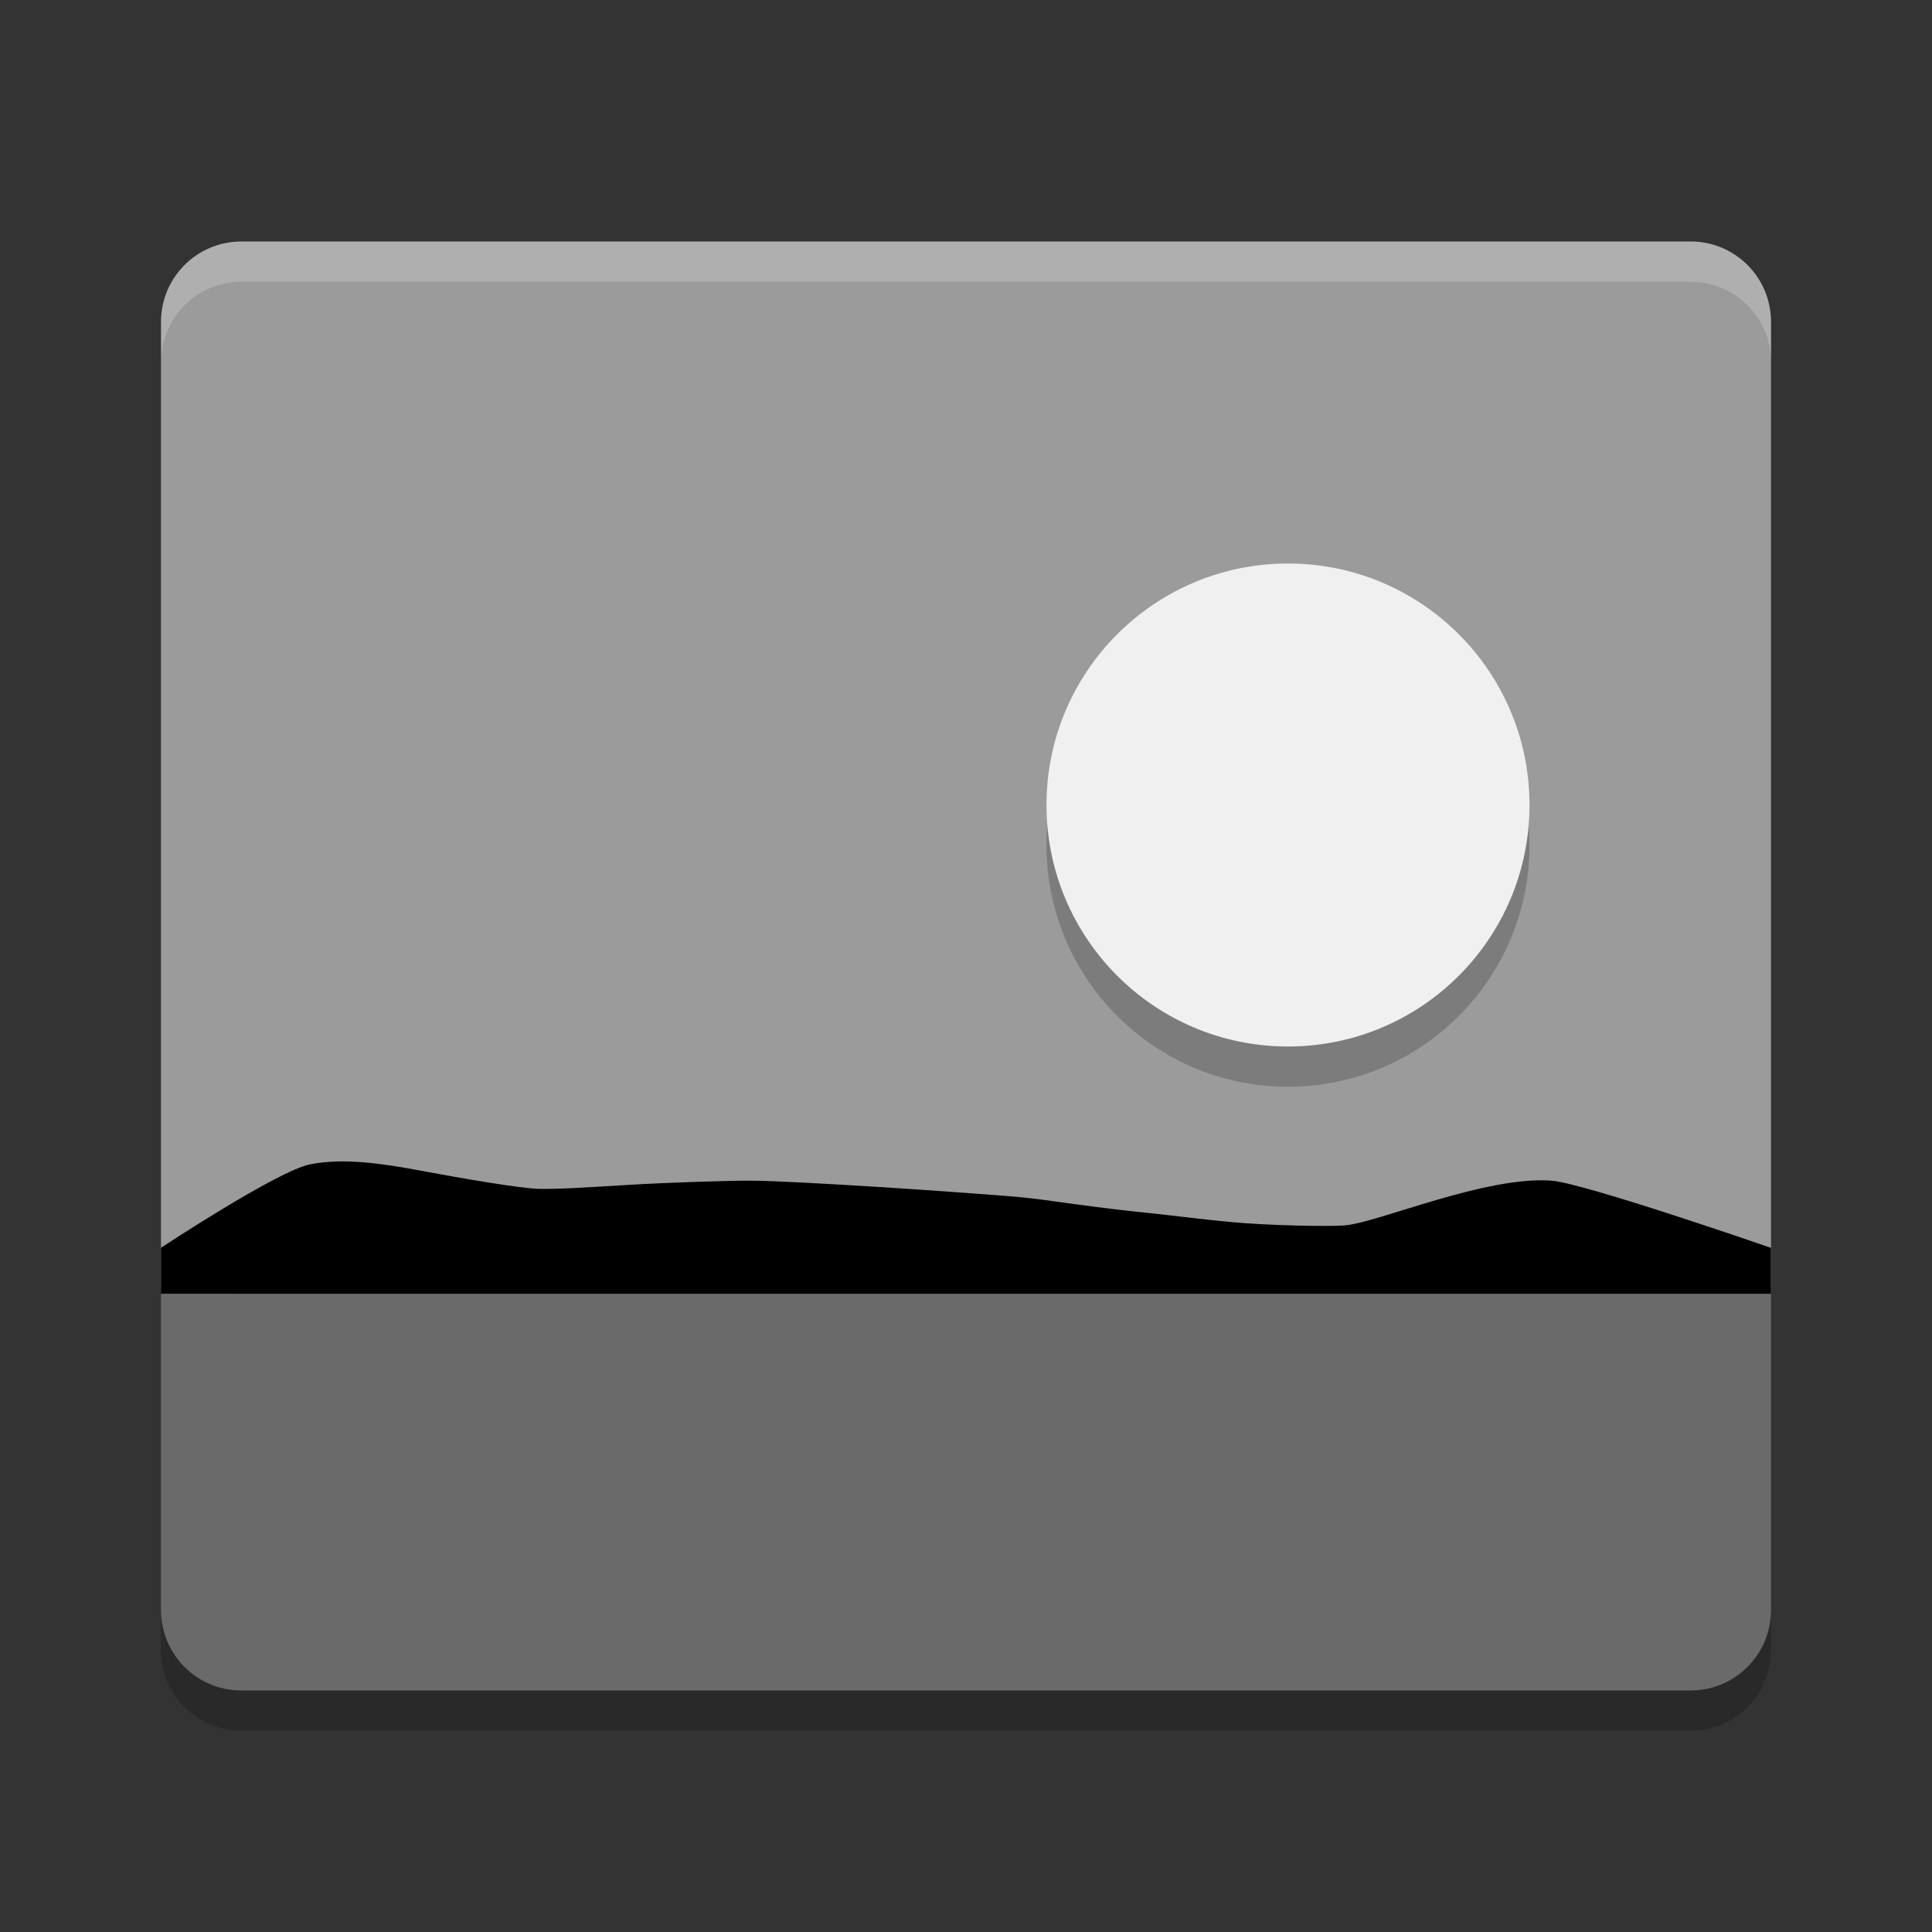 <svg xmlns="http://www.w3.org/2000/svg" width="24" height="24" version="1">
 <rect width="100%" height="100%" fill="#333333" stroke="none"/>
 <g transform="translate(1,1)">
  <path fill="#9b9b9b" d="m2 2c-0.554 0-1 0.446-1 1v12h20v-12c0-0.554-0.446-1-1-1h-18z"/>
  <path fill-rule="evenodd" opacity=".2" d="m15 6.5c1.657 0 3 1.343 3 3s-1.343 3-3 3-3-1.343-3-3 1.343-3 3-3z"/>
  <path fill="#f0f0f0" fill-rule="evenodd" d="m15 6c1.657 0 3 1.343 3 3s-1.343 3-3 3-3-1.343-3-3 1.343-3 3-3z"/>
  <path fill="#fff" opacity=".2" d="m2.001 2c-0.554 0-1 0.446-1 1v0.5c0-0.554 0.446-1 1-1h18c0.554 0 1 0.446 1 1v-0.5c0-0.554-0.446-1-1-1z"/>
  <path fill="#6a6a6a" d="m1 15v4c0 0.554 0.446 1 1 1h18c0.554 0 1-0.446 1-1v-4z"/>
  <path d="m1 15.071v-0.571s1.442-0.952 1.848-1.035c0.405-0.083 0.884-0.015 1.376 0.077 0.492 0.093 1.227 0.218 1.456 0.226 0.229 0.008 0.644-0.02 1.126-0.049 0.482-0.029 1.28-0.055 1.529-0.052 0.249 0 0.871 0.034 1.533 0.075 0.663 0.041 1.573 0.108 1.779 0.127 0.206 0.019 0.449 0.054 0.725 0.092 0.275 0.038 0.752 0.095 0.921 0.11 0.169 0.015 0.56 0.069 1.014 0.111 0.454 0.042 1.18 0.056 1.39 0.041 0.21-0.015 0.649-0.171 1.139-0.314 0.49-0.143 1.03-0.274 1.441-0.242 0.411 0.033 2.722 0.834 2.722 0.834v0.571h-17.571z"/>
  <path opacity=".2" d="m1 19v0.5c0 0.554 0.446 1 1 1h18c0.554 0 1-0.446 1-1v-0.5c0 0.554-0.446 1-1 1h-18c-0.554 0-1-0.446-1-1z"/>
 </g>
</svg>
